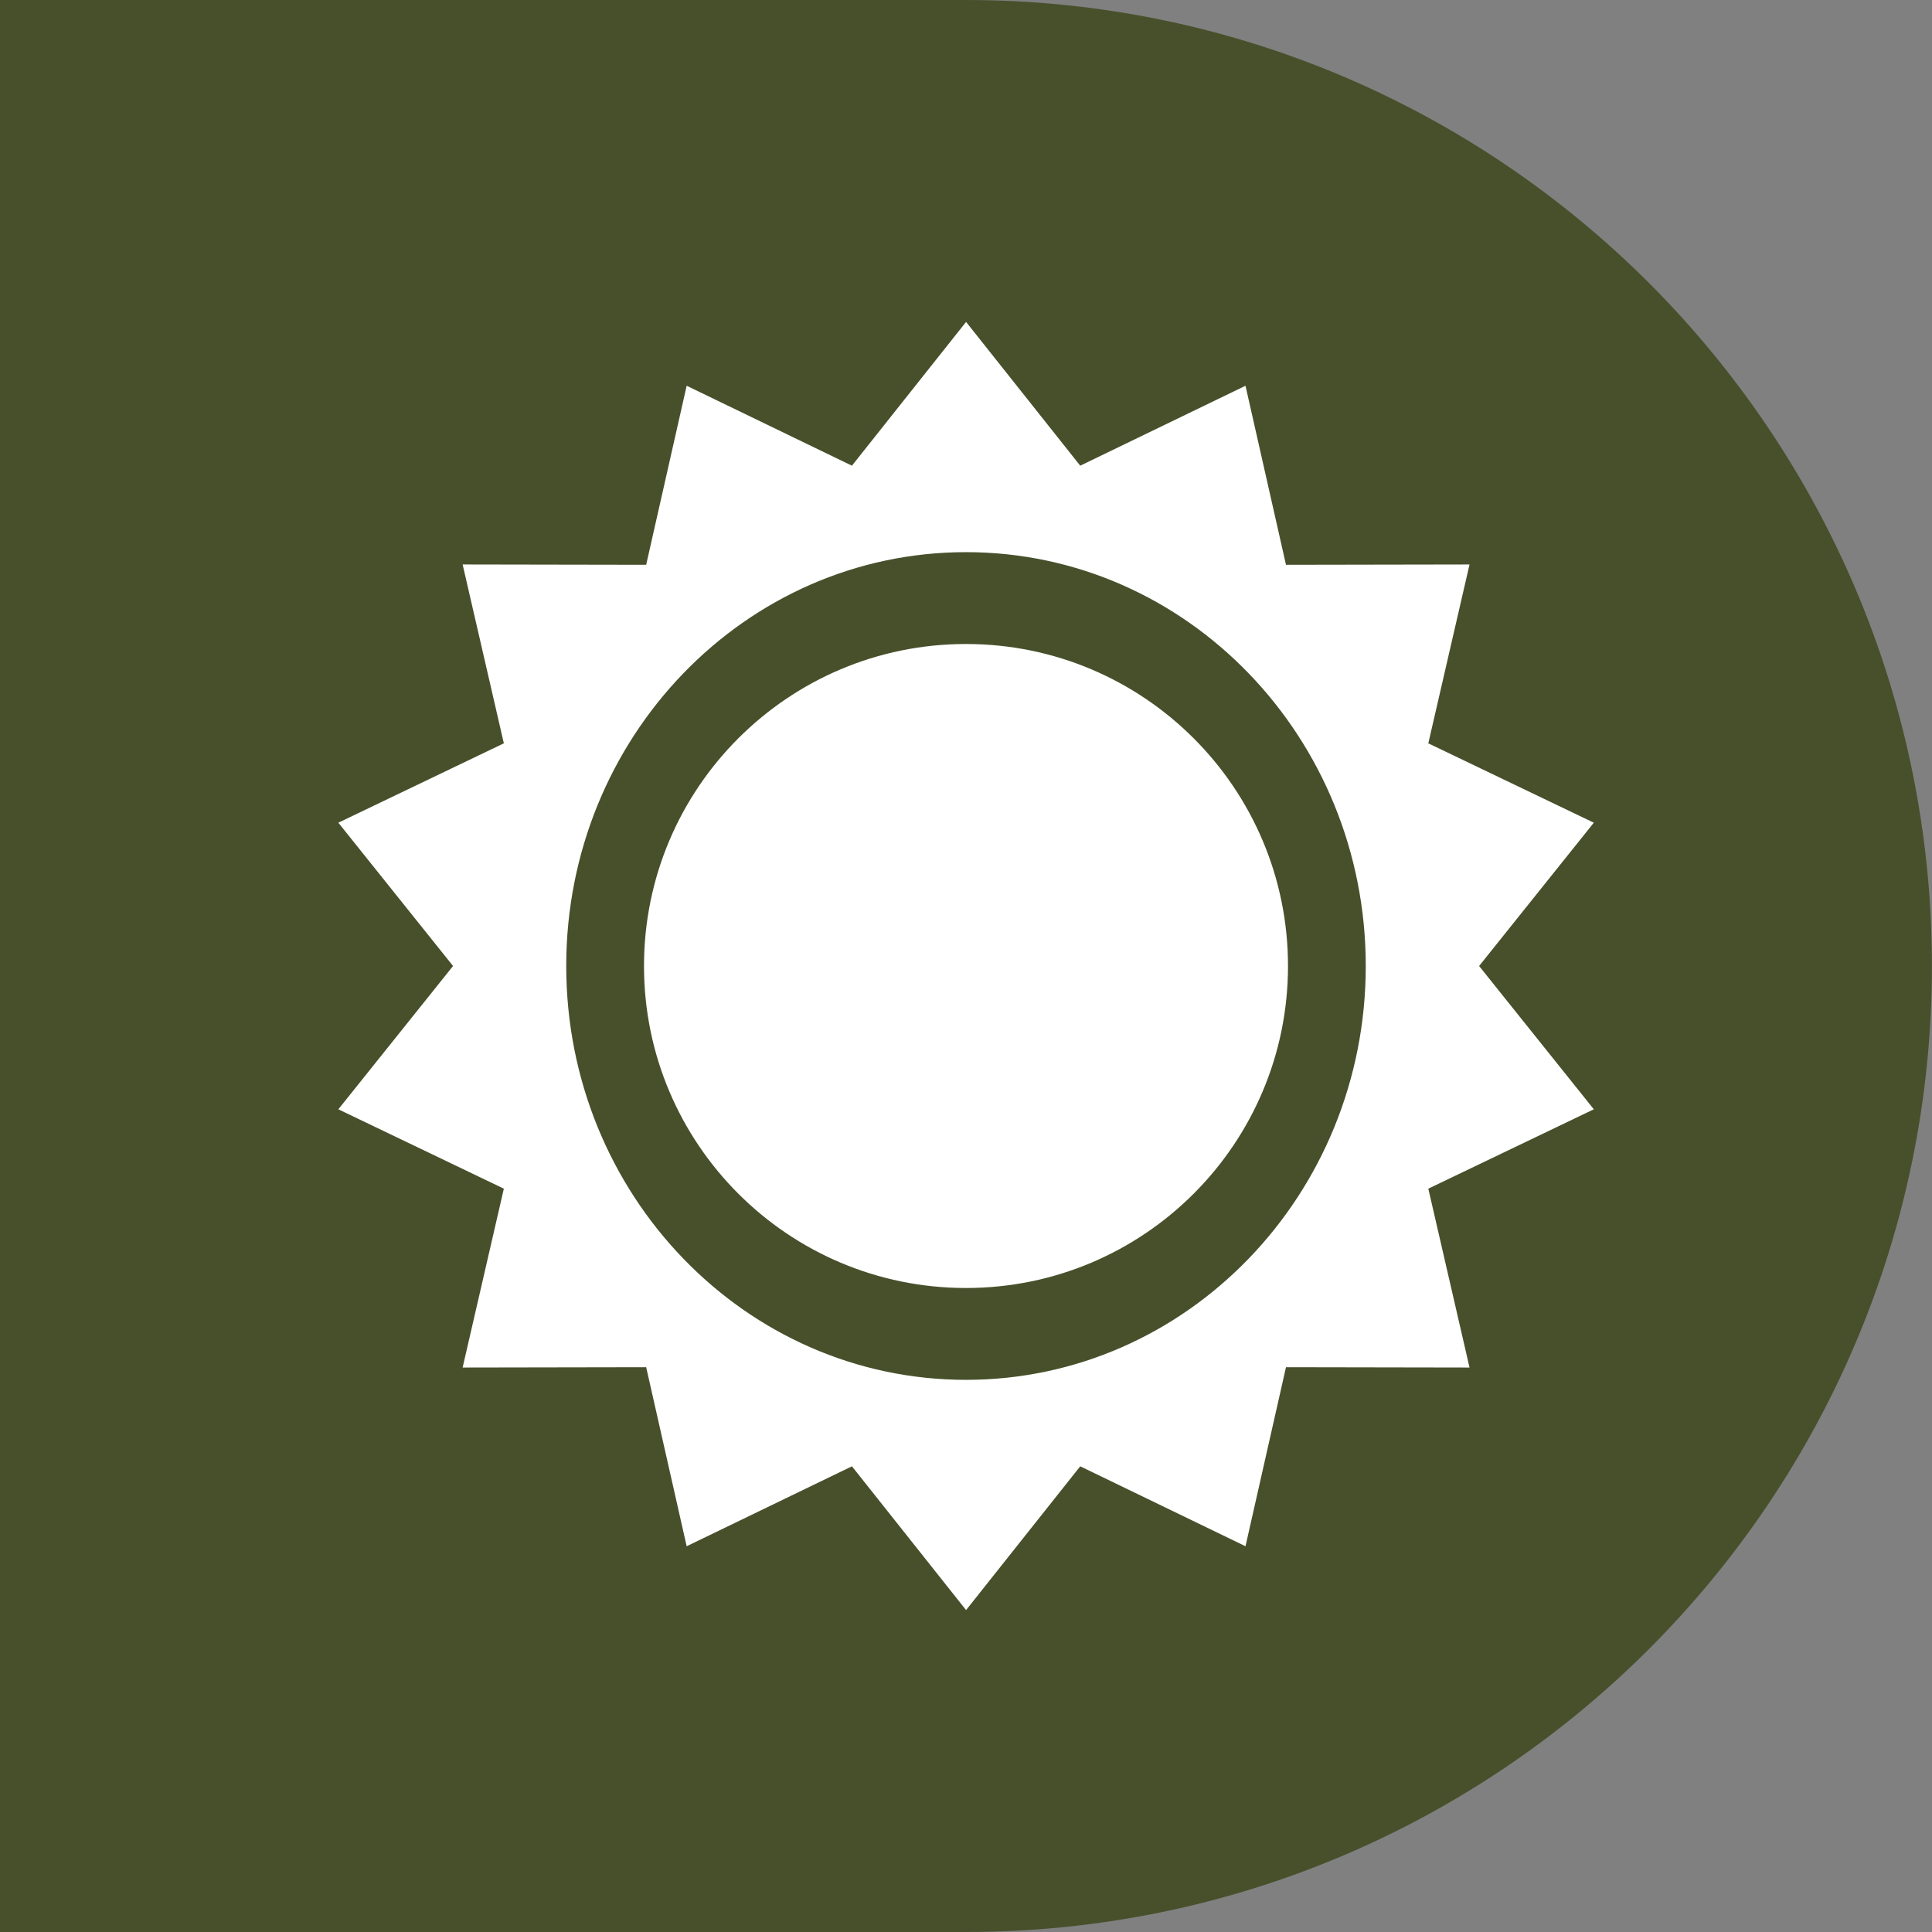 <?xml version="1.0" encoding="utf-8"?>
<!-- Generator: Adobe Illustrator 22.0.0, SVG Export Plug-In . SVG Version: 6.00 Build 0)  -->
<svg version="1.1" id="Layer_1" xmlns="http://www.w3.org/2000/svg" xmlns:xlink="http://www.w3.org/1999/xlink" x="0px" y="0px"
	 viewBox="0 0 24 24" style="enable-background:new 0 0 24 24;" xml:space="preserve">
<rect x="0" y="0" width="24" height="24" fill="#808080" stroke="none"/>
<style type="text/css">
	.st0{fill:#47502B;}
	.st1{clip-path:url(#SVGID_2_);}
	.st2{fill:#FFFFFF;}
</style>
<path class="st0" d="M-0.001,0l12,0c6.627,0,12,5.373,12,12v0
	C23.999,18.627,18.626,24,11.999,24H-0.001L-0.001,0z"/>
<g>
	<g>
		<defs>
			<rect id="SVGID_1_" x="4" y="4" width="16" height="16"/>
		</defs>
		<clipPath id="SVGID_2_">
			<use xlink:href="#SVGID_1_"  style="overflow:visible;"/>
		</clipPath>
		<g class="st1">
			<path class="st2" d="M18.374,12l1.425-1.78l-2.056-0.986l0.512-2.222l-2.28,0.004l-0.503-2.224l-2.053,0.993l-1.418-1.786
				l-1.418,1.786L8.53,4.792L8.027,7.016l-2.28-0.004l0.512,2.222L4.203,10.22L5.628,12l-1.425,1.78l2.056,0.986l-0.512,2.222
				l2.28-0.004l0.503,2.224l2.053-0.993l1.418,1.786l1.418-1.786l2.053,0.993l0.503-2.224l2.28,0.004l-0.512-2.222l2.056-0.986
				L18.374,12z M12,17.141c-2.743,0-4.966-2.302-4.966-5.141S9.257,6.859,12,6.859S16.966,9.161,16.966,12S14.743,17.141,12,17.141z
				 M8,12c0-2.209,1.791-4,4-4s4,1.791,4,4s-1.791,4-4,4S8,14.209,8,12z"/>
		</g>
	</g>
</g>
</svg>
